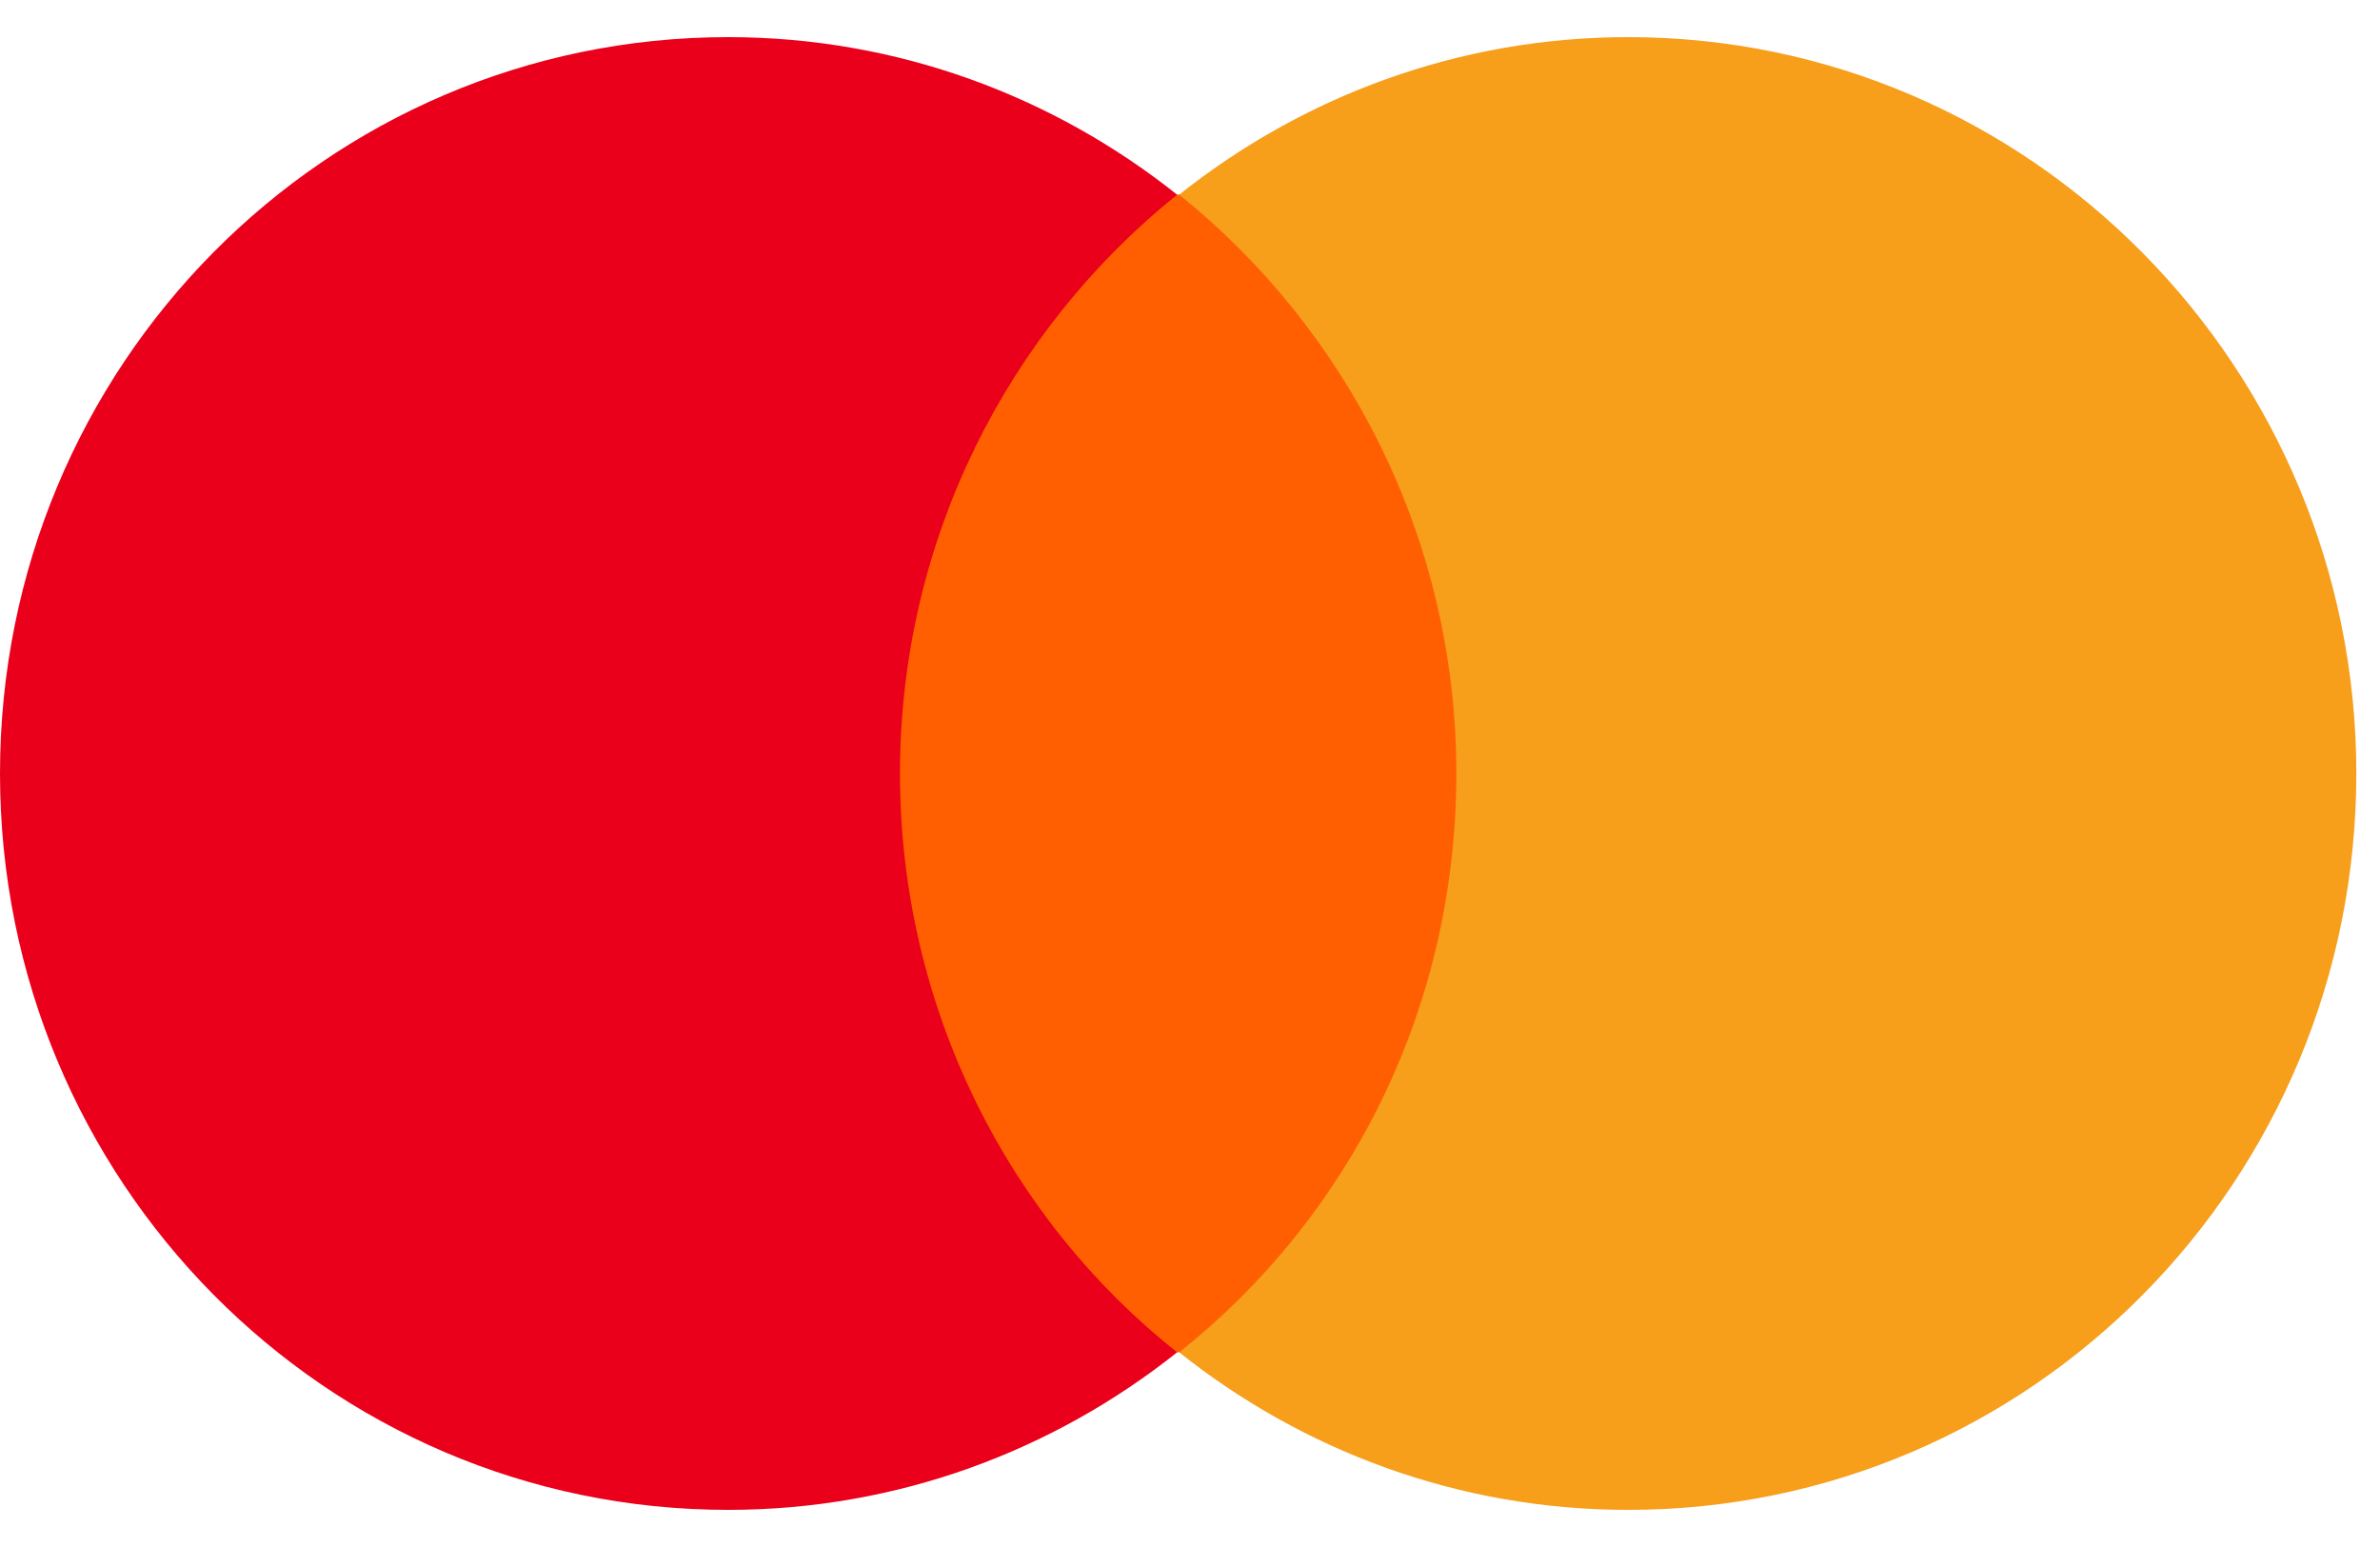 <svg width="20" height="13" viewBox="0 0 20 13" fill="none" xmlns="http://www.w3.org/2000/svg">
<path d="M12.577 1.635H7.223V11.364H12.577V1.635Z" fill="#FF5F00"/>
<path d="M7.563 6.5C7.563 4.523 8.481 2.77 9.892 1.636C8.855 0.811 7.546 0.312 6.119 0.312C2.736 0.312 0 3.079 0 6.5C0 9.92 2.736 12.688 6.119 12.688C7.546 12.688 8.855 12.189 9.892 11.364C8.481 10.247 7.563 8.477 7.563 6.5Z" fill="#EB001B"/>
<path d="M19.801 6.5C19.801 9.92 17.065 12.688 13.682 12.688C12.255 12.688 10.946 12.189 9.909 11.364C11.337 10.23 12.238 8.477 12.238 6.5C12.238 4.523 11.32 2.77 9.909 1.636C10.946 0.811 12.255 0.312 13.682 0.312C17.065 0.312 19.801 3.097 19.801 6.5Z" fill="#F79E1B"/>
</svg>
